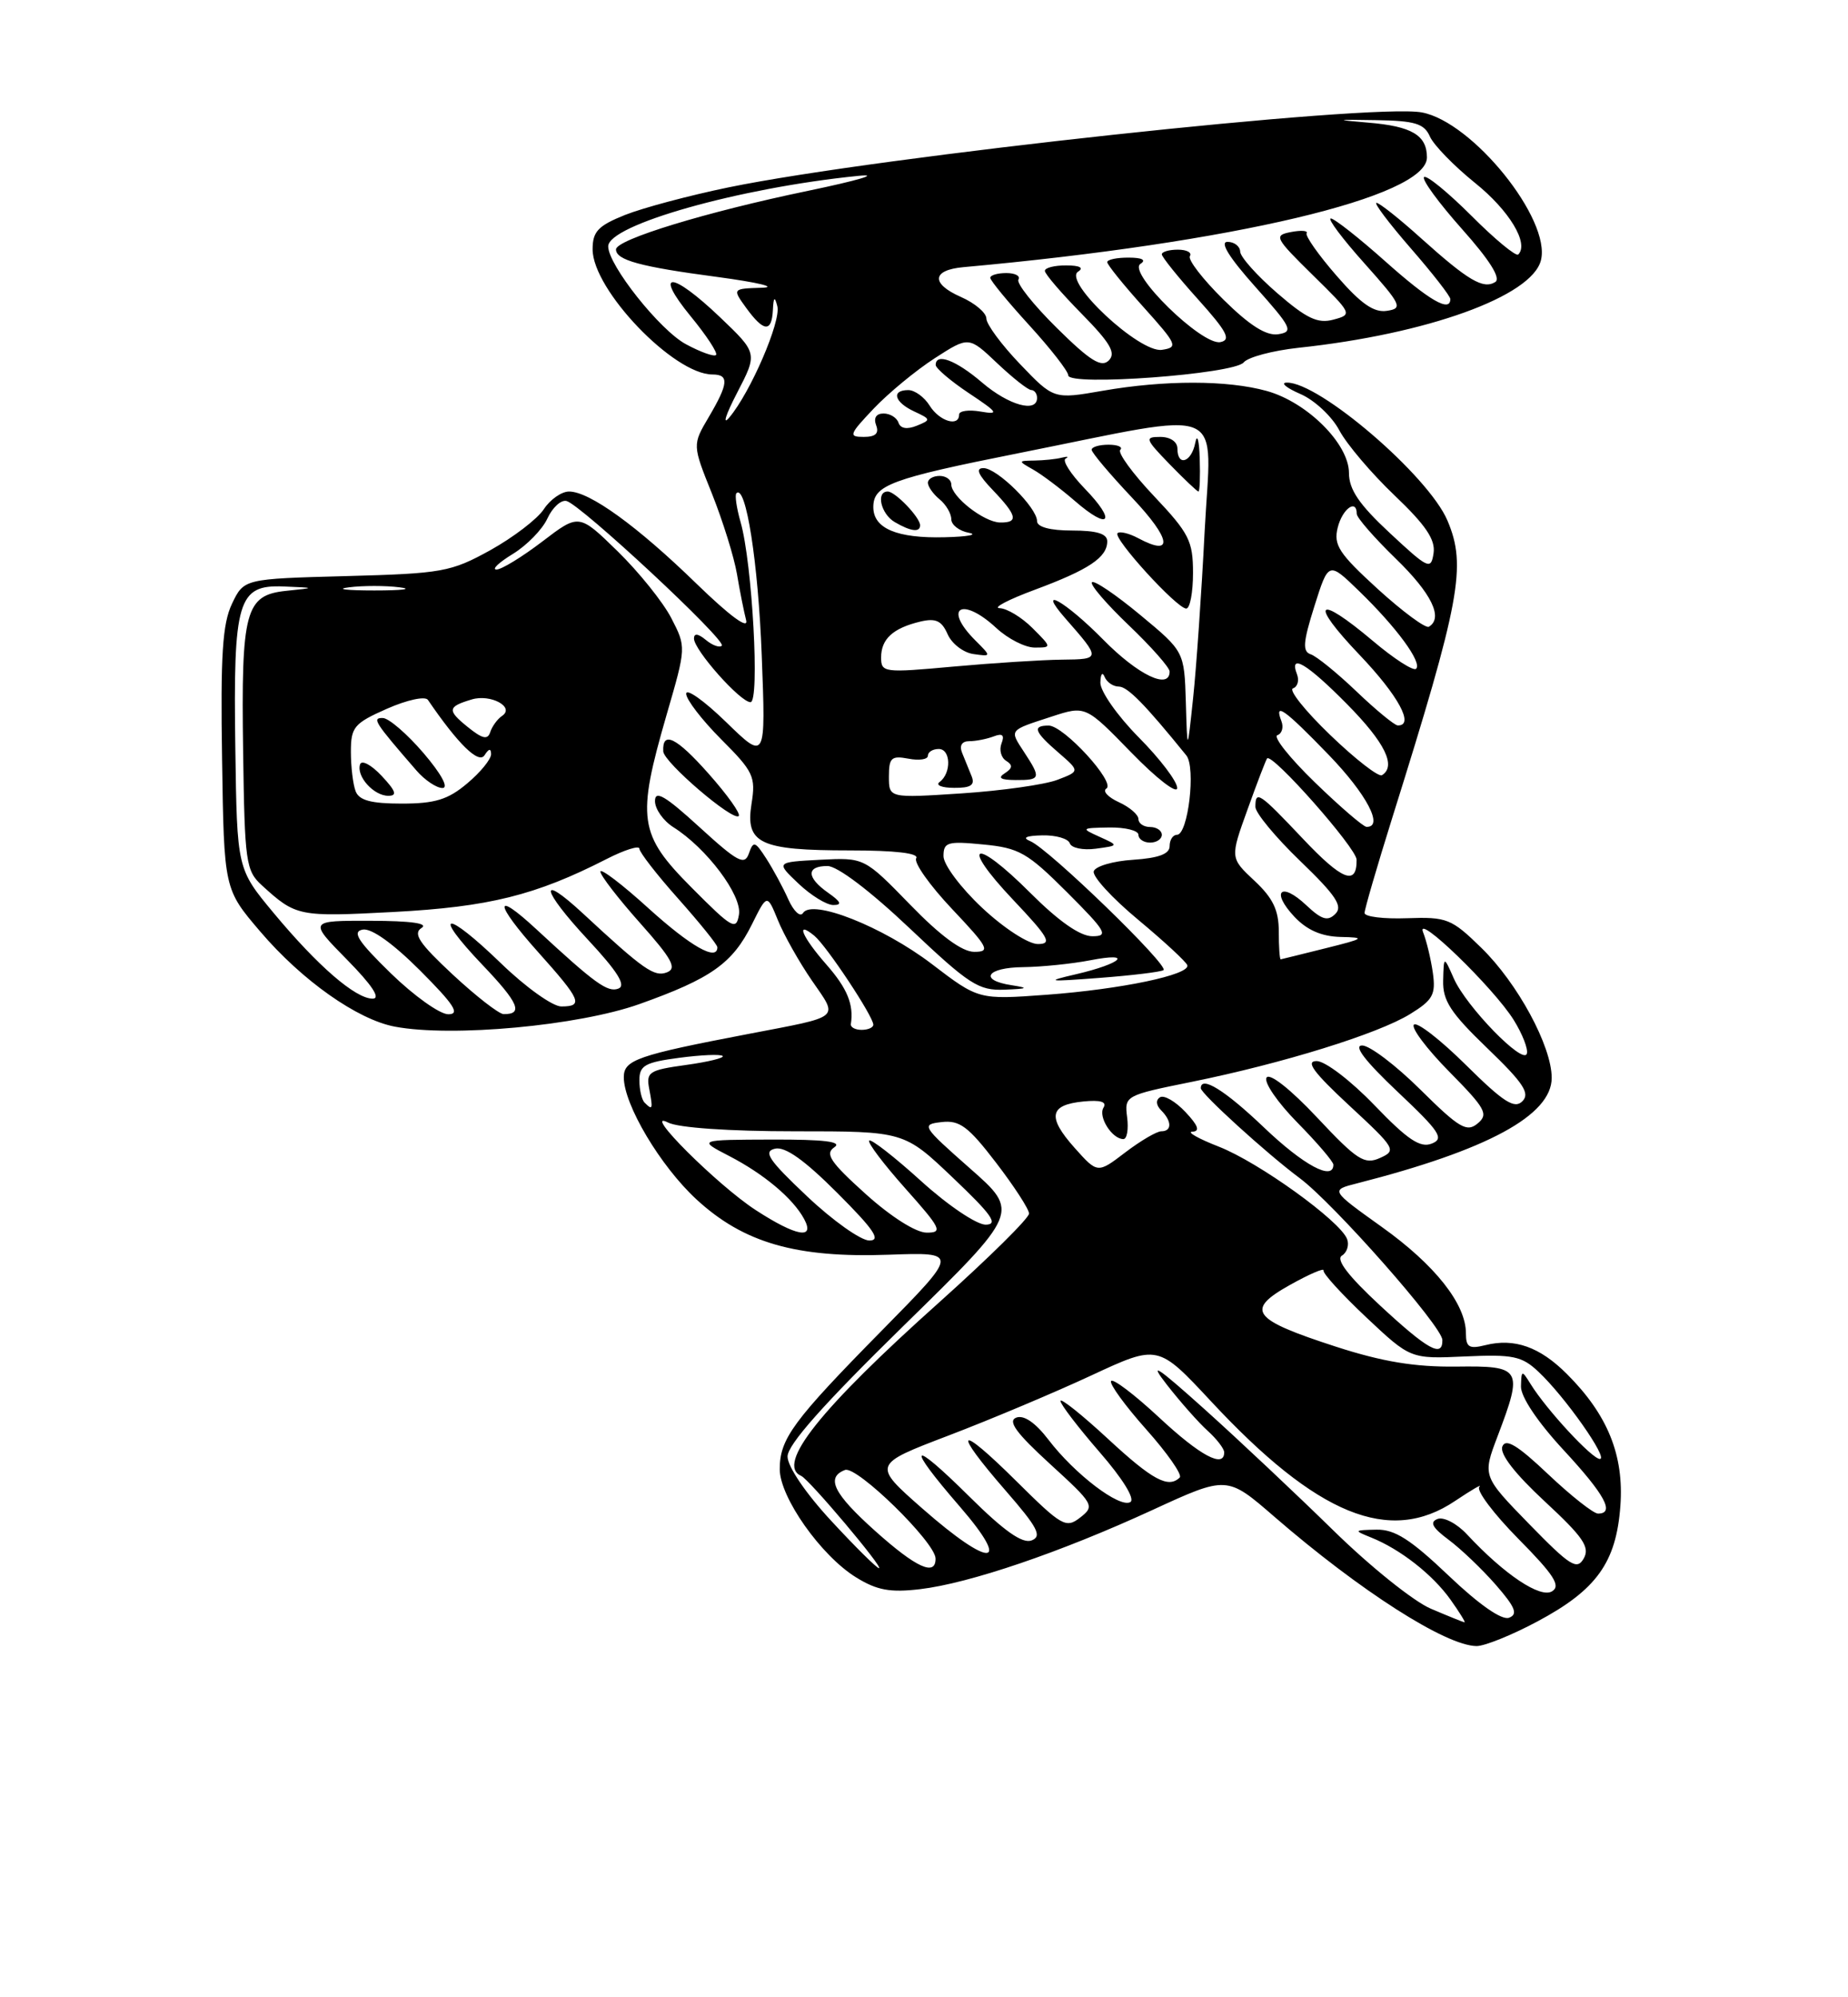 <?xml version="1.0" encoding="UTF-8" standalone="no"?>
<!DOCTYPE svg PUBLIC "-//W3C//DTD SVG 1.1//EN" "http://www.w3.org/Graphics/SVG/1.1/DTD/svg11.dtd" >
<svg xmlns="http://www.w3.org/2000/svg" xmlns:xlink="http://www.w3.org/1999/xlink" version="1.1" viewBox="0 0 237 256">
 <g >
 <path fill="currentColor"
d=" M 197.16 207.83 C 204.76 203.78 207.28 200.27 207.81 192.99 C 208.28 186.51 206.17 181.32 200.96 176.12 C 197.48 172.63 194.22 171.48 190.50 172.41 C 188.41 172.93 188.00 172.68 188.00 170.89 C 188.00 167.14 184.03 162.12 177.21 157.26 C 170.61 152.54 170.61 152.54 174.05 151.67 C 190.78 147.40 199.00 142.95 199.00 138.15 C 199.00 134.09 194.63 126.02 189.97 121.48 C 186.15 117.75 185.56 117.51 180.45 117.69 C 177.45 117.80 175.00 117.50 175.00 117.02 C 175.00 116.55 176.60 111.06 178.55 104.83 C 187.29 76.97 188.11 72.55 185.63 66.72 C 183.19 60.97 169.15 48.93 165.01 49.04 C 164.18 49.06 164.97 49.72 166.77 50.50 C 168.58 51.28 170.83 53.38 171.77 55.17 C 172.72 56.95 175.91 60.70 178.85 63.50 C 182.85 67.31 184.11 69.17 183.85 70.91 C 183.52 73.08 183.19 72.93 178.25 68.33 C 174.31 64.67 173.00 62.74 173.00 60.62 C 173.00 56.89 167.64 51.55 162.45 50.11 C 157.41 48.71 149.38 48.70 141.40 50.09 C 135.14 51.18 135.14 51.18 130.82 46.67 C 128.44 44.19 126.50 41.56 126.50 40.83 C 126.50 40.10 125.03 38.85 123.23 38.06 C 119.35 36.35 119.51 34.60 123.58 34.24 C 158.06 31.13 183.00 25.23 183.00 20.18 C 183.00 17.33 181.05 16.18 175.47 15.72 C 171.08 15.35 171.20 15.31 176.50 15.40 C 181.48 15.48 182.65 15.84 183.38 17.50 C 183.87 18.60 186.47 21.27 189.16 23.44 C 193.56 26.97 196.12 31.21 194.71 32.62 C 194.43 32.91 191.71 30.67 188.69 27.64 C 185.66 24.62 182.94 22.40 182.63 22.70 C 182.32 23.01 184.51 26.00 187.49 29.35 C 191.05 33.34 192.52 35.68 191.76 36.15 C 190.22 37.10 188.30 35.97 182.27 30.56 C 179.49 28.05 176.90 26.00 176.53 26.00 C 176.16 26.00 178.14 28.62 180.93 31.83 C 183.72 35.03 186.00 37.96 186.00 38.33 C 186.00 40.09 183.29 38.52 177.66 33.50 C 174.27 30.48 171.13 28.01 170.67 28.00 C 170.21 28.00 172.15 30.59 174.98 33.75 C 179.73 39.07 179.95 39.53 177.87 39.84 C 176.20 40.10 174.53 38.94 171.41 35.34 C 169.09 32.68 167.37 30.23 167.57 29.89 C 167.77 29.56 166.87 29.49 165.57 29.74 C 163.33 30.17 163.48 30.46 168.35 35.25 C 173.43 40.24 173.47 40.31 171.00 40.97 C 169.00 41.51 167.57 40.83 163.80 37.57 C 161.21 35.33 159.07 32.94 159.05 32.25 C 159.02 31.56 158.29 31.00 157.42 31.00 C 156.39 31.00 157.64 33.01 160.98 36.75 C 165.66 41.99 165.92 42.53 163.93 42.84 C 162.40 43.07 160.29 41.74 156.92 38.42 C 154.26 35.80 152.32 33.29 152.60 32.83 C 152.89 32.37 152.19 32.00 151.06 32.00 C 149.93 32.00 149.00 32.27 149.00 32.60 C 149.00 32.93 151.08 35.52 153.63 38.35 C 157.37 42.51 157.92 43.57 156.51 43.85 C 154.14 44.31 144.54 34.91 146.26 33.82 C 147.04 33.32 146.47 33.02 144.75 33.02 C 143.24 33.01 142.00 33.27 142.00 33.60 C 142.00 33.93 144.09 36.52 146.64 39.35 C 150.98 44.18 151.13 44.52 149.01 44.84 C 146.14 45.26 136.29 36.07 138.26 34.82 C 139.04 34.32 138.47 34.02 136.75 34.02 C 135.24 34.01 134.00 34.32 134.00 34.72 C 134.00 35.11 136.12 37.58 138.71 40.21 C 142.40 43.96 143.15 45.25 142.20 46.20 C 141.25 47.15 139.81 46.26 135.54 42.04 C 132.54 39.08 130.32 36.29 130.61 35.83 C 130.89 35.37 130.19 35.00 129.06 35.00 C 127.93 35.00 127.00 35.27 127.00 35.61 C 127.00 35.95 129.25 38.68 132.00 41.69 C 134.75 44.70 137.00 47.59 137.00 48.11 C 137.00 49.53 158.27 47.96 159.50 46.45 C 160.05 45.78 163.20 44.94 166.50 44.58 C 183.04 42.82 196.46 37.98 197.62 33.36 C 198.94 28.13 188.87 15.63 182.35 14.41 C 176.00 13.21 112.63 20.06 93.41 24.02 C 88.41 25.05 82.45 26.64 80.16 27.55 C 76.69 28.94 76.00 29.68 76.00 31.96 C 76.00 37.14 86.41 48.00 91.37 48.00 C 93.53 48.00 93.43 49.16 90.90 53.45 C 88.79 57.02 88.79 57.02 91.32 63.31 C 92.70 66.78 94.14 71.39 94.51 73.56 C 94.87 75.73 95.41 78.40 95.69 79.50 C 96.01 80.74 93.60 78.96 89.35 74.84 C 81.71 67.41 75.60 63.00 72.98 63.00 C 72.02 63.00 70.56 64.02 69.74 65.27 C 68.92 66.52 65.83 68.88 62.88 70.52 C 57.82 73.31 56.73 73.51 44.39 73.84 C 31.28 74.19 31.28 74.19 29.75 77.39 C 28.53 79.95 28.27 83.99 28.48 97.28 C 28.73 113.96 28.73 113.96 33.36 119.38 C 38.72 125.67 45.84 130.69 50.65 131.59 C 57.98 132.97 74.19 131.47 81.99 128.70 C 91.21 125.42 93.95 123.48 96.44 118.46 C 98.38 114.56 98.38 114.56 99.77 117.96 C 100.53 119.83 102.49 123.31 104.13 125.69 C 107.54 130.64 108.05 130.21 96.00 132.52 C 81.72 135.25 80.00 135.85 80.00 138.07 C 80.00 141.59 84.69 149.46 89.33 153.74 C 95.38 159.31 102.11 161.25 113.99 160.82 C 122.98 160.50 122.98 160.50 113.13 170.50 C 101.70 182.10 100.00 184.41 100.00 188.31 C 100.00 191.90 105.28 199.39 109.78 202.17 C 112.46 203.83 114.15 204.14 117.98 203.69 C 124.33 202.94 136.00 198.97 147.80 193.54 C 157.36 189.14 157.36 189.14 163.43 194.40 C 174.42 203.91 185.42 210.94 189.36 210.98 C 190.38 210.99 193.89 209.58 197.16 207.83 Z  M 183.50 206.19 C 181.30 205.26 175.68 200.75 171.00 196.16 C 166.32 191.58 158.91 184.60 154.52 180.66 C 148.34 175.11 147.24 174.40 149.66 177.50 C 151.38 179.70 153.73 182.36 154.89 183.40 C 156.05 184.45 157.00 185.69 157.00 186.15 C 157.00 188.24 153.92 186.59 148.64 181.67 C 145.49 178.74 142.72 176.64 142.49 177.01 C 142.26 177.38 144.29 180.17 147.00 183.21 C 149.71 186.25 151.64 189.02 151.30 189.37 C 149.85 190.81 147.80 189.71 142.06 184.39 C 138.73 181.31 136.00 179.14 136.00 179.56 C 136.00 179.99 138.26 182.94 141.01 186.11 C 143.98 189.52 145.59 192.13 144.97 192.52 C 143.62 193.35 137.83 188.95 134.46 184.53 C 132.78 182.34 131.31 181.33 130.33 181.70 C 129.20 182.14 130.32 183.67 134.65 187.63 C 140.29 192.78 140.43 193.02 138.54 194.50 C 136.70 195.93 136.19 195.64 130.29 189.79 C 122.77 182.34 122.02 183.07 128.98 191.07 C 133.10 195.80 133.67 196.91 132.30 197.44 C 131.12 197.89 128.78 196.24 124.32 191.82 C 116.71 184.28 116.05 184.98 123.10 193.11 C 129.85 200.91 127.06 201.05 118.30 193.36 C 111.88 187.72 111.88 187.72 121.69 183.98 C 127.09 181.92 135.33 178.45 140.01 176.27 C 148.51 172.32 148.51 172.32 155.30 179.60 C 168.92 194.23 178.22 198.03 186.61 192.38 C 188.75 190.95 190.15 190.13 189.72 190.58 C 189.30 191.02 191.55 194.02 194.72 197.23 C 199.29 201.85 200.20 203.26 199.05 203.96 C 197.55 204.90 192.93 201.81 188.14 196.67 C 186.85 195.28 185.15 194.39 184.36 194.69 C 183.31 195.10 183.69 195.80 185.80 197.37 C 187.37 198.54 190.09 201.14 191.84 203.14 C 194.33 206.00 194.70 206.90 193.53 207.35 C 192.61 207.70 189.71 205.69 185.79 201.96 C 180.89 197.30 178.87 196.01 176.52 196.06 C 173.61 196.12 173.59 196.16 175.85 197.07 C 179.57 198.56 183.74 201.82 186.03 205.04 C 187.19 206.67 187.99 207.97 187.82 207.94 C 187.64 207.91 185.70 207.13 183.50 206.19 Z  M 106.61 194.94 C 103.35 191.43 101.00 187.97 101.00 186.69 C 100.99 185.18 105.63 179.96 115.88 169.93 C 130.77 155.36 130.77 155.36 124.39 149.75 C 118.23 144.32 118.11 144.12 120.76 143.82 C 123.06 143.55 124.18 144.38 127.72 149.00 C 130.05 152.03 131.96 154.97 131.97 155.54 C 131.99 156.12 126.83 161.21 120.52 166.86 C 105.14 180.60 99.48 187.72 102.75 189.17 C 103.78 189.62 113.37 201.00 112.73 201.00 C 112.45 201.00 109.69 198.27 106.61 194.94 Z  M 112.23 196.22 C 106.90 191.45 105.87 189.37 108.37 188.41 C 109.87 187.83 119.94 197.67 119.98 199.75 C 120.02 202.09 117.51 200.95 112.23 196.22 Z  M 196.12 195.35 C 190.12 189.19 190.12 189.19 192.06 184.09 C 195.36 175.40 195.15 175.05 186.75 175.16 C 181.45 175.22 177.31 174.54 171.37 172.62 C 160.53 169.11 159.64 167.93 165.44 164.69 C 167.91 163.31 169.85 162.47 169.74 162.84 C 169.62 163.20 172.09 165.90 175.21 168.84 C 180.89 174.18 180.89 174.18 187.88 173.86 C 194.04 173.58 195.17 173.81 197.30 175.82 C 200.69 178.99 206.32 187.00 205.18 187.00 C 204.18 187.00 198.33 180.68 196.31 177.42 C 195.16 175.57 195.12 175.59 195.06 177.69 C 195.02 179.02 197.18 182.24 200.50 185.83 C 205.83 191.58 207.14 194.00 204.94 194.00 C 204.36 194.00 201.49 191.74 198.56 188.97 C 194.60 185.22 193.09 184.31 192.67 185.41 C 192.31 186.35 194.27 188.88 198.11 192.44 C 203.03 197.00 203.93 198.30 203.11 199.75 C 202.24 201.28 201.38 200.74 196.12 195.35 Z  M 177.00 167.34 C 172.93 163.57 171.29 161.44 172.09 160.94 C 172.75 160.54 173.05 159.57 172.76 158.81 C 171.86 156.48 161.43 148.97 156.31 146.97 C 153.67 145.94 152.14 145.07 152.92 145.05 C 153.93 145.01 153.67 144.27 152.03 142.53 C 150.75 141.17 149.29 140.32 148.77 140.64 C 148.20 140.99 148.26 141.66 148.91 142.31 C 150.30 143.70 150.31 145.00 148.93 145.00 C 148.35 145.00 146.27 146.22 144.31 147.71 C 140.76 150.42 140.76 150.42 137.82 147.13 C 134.28 143.16 134.57 141.61 138.93 141.18 C 141.15 140.96 141.98 141.22 141.52 141.97 C 140.80 143.13 142.62 146.00 144.07 146.00 C 144.53 146.00 144.75 144.74 144.55 143.20 C 144.20 140.44 144.30 140.39 152.85 138.66 C 164.50 136.30 176.76 132.50 180.85 129.97 C 183.76 128.18 184.15 127.48 183.76 124.70 C 183.51 122.94 182.95 120.60 182.51 119.50 C 181.44 116.82 191.56 126.60 194.14 130.75 C 195.25 132.54 196.01 134.48 195.81 135.06 C 195.33 136.51 188.03 129.00 186.45 125.42 C 185.16 122.50 185.16 122.50 185.08 125.67 C 185.01 128.26 186.04 129.83 190.75 134.36 C 195.38 138.81 196.25 140.14 195.24 141.15 C 194.23 142.17 192.82 141.27 188.02 136.52 C 184.74 133.27 181.73 130.94 181.33 131.33 C 180.94 131.73 182.98 134.44 185.86 137.36 C 190.53 142.09 190.93 142.81 189.50 144.00 C 188.11 145.16 187.14 144.59 182.17 139.67 C 179.02 136.55 175.66 134.00 174.69 134.00 C 173.54 134.00 175.08 136.01 179.22 139.92 C 184.68 145.07 185.25 145.94 183.61 146.58 C 182.13 147.16 180.51 146.07 176.27 141.66 C 173.26 138.53 169.95 136.00 168.86 136.00 C 167.38 136.00 168.45 137.44 173.05 141.71 C 178.98 147.20 179.13 147.46 176.98 148.42 C 174.99 149.31 174.06 148.72 168.91 143.23 C 165.50 139.60 162.82 137.49 162.43 138.12 C 162.06 138.71 163.84 141.30 166.38 143.88 C 168.92 146.46 171.00 148.89 171.00 149.28 C 171.00 151.41 167.18 149.36 162.09 144.50 C 157.09 139.73 154.00 137.82 154.00 139.48 C 154.00 140.17 162.44 147.85 166.69 151.01 C 171.09 154.30 184.95 170.01 184.98 171.75 C 185.02 174.06 183.14 173.03 177.00 167.34 Z  M 103.50 153.33 C 98.57 148.68 97.84 147.59 99.39 147.23 C 100.70 146.93 103.16 148.68 107.38 152.90 C 112.09 157.61 113.03 159.00 111.49 159.00 C 110.40 159.00 106.80 156.45 103.50 153.33 Z  M 96.95 155.12 C 92.04 151.95 82.13 142.06 85.68 143.88 C 86.99 144.55 93.51 145.00 101.91 145.00 C 115.95 145.00 115.95 145.00 122.22 150.97 C 127.21 155.71 128.07 156.94 126.42 156.97 C 125.26 156.98 121.58 154.51 118.13 151.38 C 114.71 148.28 111.71 145.95 111.47 146.19 C 111.23 146.44 113.31 149.19 116.10 152.32 C 120.70 157.48 120.95 158.00 118.83 157.99 C 117.45 157.98 114.25 155.95 111.00 153.02 C 106.47 148.94 105.77 147.88 107.00 147.05 C 108.07 146.33 105.75 146.04 99.00 146.06 C 89.50 146.09 89.50 146.09 93.50 148.16 C 97.97 150.47 101.71 153.61 103.13 156.25 C 104.56 158.91 102.11 158.47 96.95 155.12 Z  M 82.67 141.33 C 82.30 140.97 82.00 139.67 82.00 138.46 C 82.00 136.57 82.71 136.16 87.12 135.58 C 89.93 135.21 92.43 135.10 92.68 135.35 C 92.93 135.59 90.81 136.11 87.97 136.50 C 83.21 137.16 82.84 137.40 83.27 139.61 C 83.76 142.18 83.69 142.36 82.67 141.33 Z  M 109.12 131.25 C 109.51 128.76 108.66 126.68 106.00 123.65 C 102.87 120.09 101.94 117.88 104.45 119.95 C 106.02 121.26 112.00 130.27 112.00 131.34 C 112.00 131.70 111.33 132.00 110.50 132.00 C 109.67 132.00 109.05 131.66 109.12 131.25 Z  M 50.12 124.75 C 45.89 120.63 45.12 119.42 46.51 119.15 C 47.61 118.93 50.38 120.90 53.88 124.40 C 58.25 128.78 59.04 130.00 57.49 130.00 C 56.40 130.00 53.08 127.63 50.12 124.75 Z  M 58.06 124.91 C 53.77 120.92 52.93 119.66 54.06 118.94 C 55.00 118.35 52.71 118.03 47.54 118.02 C 39.58 118.00 39.58 118.00 44.50 123.00 C 47.74 126.29 48.86 128.00 47.79 128.00 C 45.59 128.00 40.74 123.81 35.07 116.99 C 30.40 111.37 30.40 111.37 30.18 95.95 C 29.90 76.92 30.50 74.93 36.37 75.17 C 40.50 75.34 40.50 75.34 36.70 75.73 C 31.45 76.28 30.92 78.26 31.18 96.35 C 31.38 110.54 31.53 111.61 33.60 113.49 C 37.97 117.47 38.28 117.53 50.50 116.89 C 62.69 116.24 68.68 114.76 77.80 110.10 C 80.11 108.92 82.00 108.33 82.00 108.78 C 82.00 109.23 84.25 112.13 87.00 115.21 C 89.75 118.30 92.00 121.09 92.00 121.41 C 92.00 123.25 88.60 121.33 83.17 116.42 C 79.78 113.34 77.00 111.23 77.00 111.72 C 77.00 112.20 79.29 115.17 82.08 118.30 C 86.20 122.92 86.85 124.12 85.53 124.63 C 83.91 125.25 82.57 124.32 74.77 117.09 C 68.98 111.73 69.39 113.98 75.37 120.41 C 79.21 124.53 80.33 126.32 79.31 126.71 C 77.93 127.24 76.31 126.07 68.77 119.09 C 63.24 113.97 63.39 115.75 69.01 122.03 C 74.51 128.17 74.87 129.00 71.98 129.00 C 70.87 129.00 67.40 126.52 64.27 123.49 C 57.12 116.57 55.25 116.72 61.88 123.68 C 66.52 128.54 67.15 130.02 64.58 129.98 C 63.99 129.97 61.05 127.69 58.06 124.91 Z  M 119.50 123.56 C 113.22 118.77 104.13 115.17 102.98 117.03 C 102.63 117.59 101.79 116.81 101.10 115.28 C 100.42 113.75 99.14 111.39 98.27 110.04 C 96.83 107.81 96.61 107.75 96.04 109.40 C 95.49 110.96 94.60 110.49 89.70 106.01 C 85.32 102.01 84.00 101.23 84.00 102.67 C 84.00 103.70 85.06 105.20 86.35 106.02 C 90.62 108.70 95.18 114.77 94.77 117.22 C 94.43 119.31 93.91 119.01 88.70 113.77 C 81.90 106.94 81.62 104.98 85.50 91.58 C 88.01 82.94 88.01 82.94 86.09 79.22 C 85.03 77.17 81.93 73.32 79.21 70.66 C 74.25 65.82 74.25 65.82 69.55 69.41 C 66.96 71.38 64.32 73.00 63.67 73.00 C 63.03 72.99 63.97 72.10 65.77 71.00 C 67.57 69.90 69.56 67.86 70.20 66.46 C 70.84 65.07 71.93 64.05 72.64 64.21 C 74.42 64.61 93.22 82.11 92.57 82.76 C 92.29 83.05 91.36 82.72 90.52 82.02 C 89.53 81.20 89.00 81.14 89.00 81.84 C 89.00 83.31 94.94 90.00 96.25 90.00 C 97.46 90.00 96.48 72.16 94.98 66.93 C 94.46 65.11 94.22 63.45 94.44 63.22 C 95.66 62.01 97.24 72.14 97.69 84.00 C 98.21 97.50 98.21 97.50 93.11 92.54 C 90.30 89.81 88.00 88.18 88.00 88.92 C 88.00 89.66 90.02 92.28 92.49 94.76 C 96.63 98.90 96.94 99.54 96.38 103.03 C 95.57 108.12 97.43 109.00 108.99 109.00 C 114.81 109.00 117.89 109.36 117.50 110.00 C 117.16 110.55 119.23 113.47 122.09 116.50 C 126.78 121.46 127.06 122.00 124.94 122.00 C 123.39 122.00 120.61 119.96 116.72 115.95 C 110.84 109.91 110.84 109.91 105.17 110.20 C 99.50 110.50 99.50 110.50 102.40 113.25 C 103.99 114.76 106.00 116.00 106.87 116.00 C 108.03 116.00 107.86 115.59 106.22 114.44 C 103.42 112.48 103.37 111.00 106.12 111.00 C 107.39 111.00 111.60 114.19 116.68 119.00 C 124.29 126.20 125.50 126.98 128.82 126.85 C 131.84 126.73 132.00 126.63 129.75 126.28 C 125.47 125.63 126.52 124.00 131.25 123.96 C 133.59 123.93 137.45 123.54 139.83 123.08 C 145.43 121.99 143.89 123.50 138.00 124.87 C 133.98 125.80 134.30 125.85 141.00 125.34 C 145.12 125.03 148.82 124.58 149.21 124.35 C 150.05 123.86 134.51 108.80 132.14 107.82 C 131.05 107.37 131.56 107.12 133.67 107.07 C 135.41 107.03 137.00 107.49 137.20 108.09 C 137.40 108.69 138.90 109.00 140.53 108.78 C 143.50 108.38 143.50 108.38 141.00 107.25 C 138.60 106.17 138.64 106.12 142.25 106.06 C 144.31 106.03 146.00 106.45 146.00 107.00 C 146.00 107.55 146.68 108.00 147.50 108.00 C 148.32 108.00 149.00 107.55 149.00 107.00 C 149.00 106.45 148.32 106.00 147.50 106.00 C 146.68 106.00 146.00 105.54 146.00 104.98 C 146.00 104.42 144.86 103.44 143.47 102.81 C 142.08 102.17 141.37 101.39 141.89 101.07 C 143.12 100.31 136.42 93.00 134.49 93.00 C 132.35 93.00 132.63 93.78 135.75 96.47 C 138.50 98.85 138.50 98.85 135.59 99.96 C 133.98 100.57 128.47 101.35 123.34 101.69 C 114.00 102.30 114.00 102.30 114.00 99.53 C 114.00 97.12 114.32 96.83 116.50 97.24 C 117.88 97.51 119.00 97.34 119.00 96.86 C 119.00 96.39 119.62 96.00 120.39 96.00 C 121.95 96.00 122.03 99.11 120.50 100.23 C 119.95 100.64 120.79 100.98 122.36 100.98 C 124.50 101.00 125.06 100.63 124.61 99.50 C 124.27 98.67 123.73 97.33 123.39 96.50 C 123.01 95.56 123.35 95.00 124.31 95.00 C 125.15 95.00 126.55 94.72 127.43 94.39 C 128.56 93.95 128.86 94.21 128.44 95.29 C 128.12 96.12 128.39 97.12 129.04 97.52 C 129.91 98.06 129.86 98.47 128.86 99.11 C 127.91 99.71 128.33 99.97 130.25 99.98 C 133.46 100.00 133.54 99.75 131.36 96.43 C 129.44 93.49 129.31 93.66 134.86 91.85 C 139.22 90.43 139.22 90.43 145.09 96.46 C 148.32 99.78 150.97 101.83 150.97 101.00 C 150.98 100.17 148.76 97.25 146.03 94.50 C 143.31 91.75 141.10 88.60 141.12 87.50 C 141.14 86.40 141.38 86.06 141.66 86.75 C 141.94 87.44 142.76 88.00 143.48 88.00 C 144.60 88.00 146.84 90.28 152.14 96.82 C 153.39 98.36 152.37 107.00 150.94 107.00 C 150.42 107.00 150.00 107.65 150.00 108.45 C 150.00 109.46 148.59 109.98 145.33 110.20 C 142.76 110.36 140.48 111.03 140.27 111.67 C 140.06 112.31 142.62 115.11 145.97 117.89 C 149.31 120.67 152.15 123.30 152.27 123.72 C 152.63 124.94 143.80 126.79 134.24 127.50 C 125.50 128.14 125.50 128.14 119.50 123.56 Z  M 90.87 99.16 C 86.74 94.50 84.92 93.61 85.06 96.31 C 85.14 97.72 94.02 105.32 94.74 104.59 C 95.02 104.31 93.28 101.87 90.87 99.16 Z  M 164.00 119.40 C 164.00 116.66 163.26 115.11 160.87 112.88 C 157.75 109.96 157.75 109.96 160.00 103.73 C 161.23 100.30 162.36 97.37 162.50 97.21 C 163.14 96.46 173.96 108.70 173.98 110.19 C 174.02 113.58 172.14 112.85 167.07 107.48 C 161.49 101.58 161.00 101.25 161.00 103.42 C 161.00 104.19 163.59 107.32 166.75 110.36 C 171.32 114.76 172.25 116.15 171.26 117.13 C 170.28 118.12 169.51 117.89 167.52 116.02 C 164.26 112.95 162.94 114.24 166.00 117.50 C 167.61 119.21 169.48 120.03 171.92 120.09 C 175.19 120.16 175.03 120.29 170.00 121.54 C 166.97 122.30 164.39 122.93 164.25 122.96 C 164.11 122.98 164.00 121.38 164.00 119.40 Z  M 125.96 116.36 C 123.23 113.81 121.00 110.83 121.00 109.74 C 121.00 107.94 121.51 107.79 126.10 108.24 C 130.70 108.68 131.76 109.29 136.84 114.36 C 141.88 119.40 142.22 120.00 140.09 120.00 C 138.52 120.00 135.79 118.09 132.17 114.48 C 124.93 107.23 122.97 107.97 129.92 115.32 C 134.53 120.19 134.98 121.00 133.10 121.00 C 131.88 121.00 128.73 118.96 125.96 116.36 Z  M 168.62 100.27 C 165.39 97.14 163.23 94.42 163.82 94.23 C 164.41 94.03 164.64 93.22 164.34 92.44 C 163.37 89.92 164.70 90.86 170.40 96.75 C 175.28 101.80 177.51 106.04 175.25 105.98 C 174.84 105.97 171.85 103.40 168.62 100.27 Z  M 45.61 101.42 C 45.27 100.55 45.00 98.27 45.00 96.36 C 45.00 93.19 45.40 92.71 49.63 90.84 C 52.22 89.70 54.53 89.20 54.88 89.71 C 58.75 95.38 61.40 97.97 62.14 96.80 C 62.69 95.94 62.97 95.89 62.98 96.66 C 62.99 97.30 61.62 98.99 59.92 100.41 C 57.46 102.49 55.79 103.00 51.53 103.00 C 47.60 103.00 46.06 102.59 45.61 101.42 Z  M 48.94 99.44 C 47.62 98.03 46.38 97.37 46.18 97.97 C 45.67 99.49 47.92 102.00 49.80 102.00 C 50.98 102.00 50.77 101.39 48.94 99.44 Z  M 54.32 96.53 C 52.22 94.08 49.87 92.05 49.10 92.03 C 47.67 92.00 48.01 92.54 53.40 98.75 C 54.47 99.99 55.98 101.00 56.74 101.00 C 57.58 101.00 56.60 99.20 54.32 96.53 Z  M 170.60 94.21 C 167.38 91.12 165.23 88.42 165.82 88.23 C 166.41 88.03 166.64 87.22 166.34 86.44 C 165.27 83.65 167.63 85.06 172.78 90.28 C 177.63 95.19 179.10 98.20 177.23 99.36 C 176.80 99.62 173.82 97.31 170.60 94.21 Z  M 152.08 90.00 C 151.88 83.50 151.88 83.50 146.22 78.81 C 143.10 76.22 140.32 74.34 140.04 74.63 C 139.75 74.91 141.88 77.39 144.76 80.14 C 147.64 82.89 150.00 85.56 150.00 86.07 C 150.00 88.46 145.96 86.53 141.50 82.00 C 136.63 77.06 132.81 74.90 136.62 79.25 C 141.20 84.47 141.20 84.50 136.16 84.55 C 133.60 84.58 127.34 84.98 122.25 85.44 C 113.36 86.25 113.00 86.21 113.00 84.27 C 113.00 81.90 114.52 80.51 118.03 79.67 C 120.01 79.20 120.77 79.56 121.53 81.29 C 122.06 82.50 123.55 83.65 124.83 83.83 C 127.16 84.16 127.16 84.16 125.08 82.08 C 120.87 77.87 123.37 76.41 127.78 80.50 C 129.27 81.88 131.48 83.00 132.69 83.00 C 134.90 83.00 134.90 82.99 132.41 80.50 C 131.03 79.12 129.14 77.98 128.20 77.95 C 127.27 77.92 129.31 76.85 132.74 75.58 C 139.66 73.01 142.00 71.44 142.00 69.38 C 142.00 68.41 140.66 68.00 137.50 68.00 C 134.68 68.00 133.00 67.55 133.00 66.80 C 133.00 65.06 127.88 60.00 126.13 60.00 C 125.07 60.00 125.43 60.84 127.31 62.80 C 130.45 66.08 130.66 67.01 128.25 66.97 C 126.19 66.93 122.00 63.66 122.00 62.09 C 122.00 61.49 121.33 61.00 120.50 61.00 C 119.67 61.00 119.00 61.39 119.00 61.88 C 119.00 62.36 119.67 63.32 120.50 64.00 C 121.33 64.68 122.00 65.83 122.00 66.55 C 122.00 67.27 123.01 68.06 124.25 68.29 C 125.49 68.53 124.11 68.79 121.18 68.86 C 115.04 69.02 112.00 67.74 112.00 65.00 C 112.00 62.18 114.23 61.35 130.65 58.08 C 157.92 52.65 155.35 51.57 154.49 68.12 C 154.09 76.03 153.42 85.65 153.01 89.50 C 152.27 96.50 152.27 96.50 152.08 90.00 Z  M 153.00 73.44 C 153.00 69.34 152.50 68.35 148.01 63.60 C 145.26 60.70 143.31 58.02 143.67 57.66 C 144.04 57.30 143.36 57.00 142.17 57.00 C 140.97 57.00 140.00 57.29 140.00 57.65 C 140.00 58.01 142.35 60.79 145.22 63.83 C 150.21 69.10 150.55 71.43 145.97 68.98 C 144.79 68.35 143.60 68.07 143.32 68.34 C 142.70 68.97 150.93 78.00 152.13 78.00 C 152.61 78.00 153.00 75.95 153.00 73.44 Z  M 118.00 67.33 C 118.00 66.32 114.81 63.00 113.85 63.00 C 112.30 63.00 112.97 65.88 114.75 66.92 C 116.80 68.12 118.00 68.27 118.00 67.33 Z  M 139.09 62.60 C 137.30 60.74 136.20 59.02 136.66 58.78 C 137.12 58.53 136.90 58.48 136.17 58.66 C 135.44 58.85 133.86 59.01 132.67 59.03 C 130.54 59.06 130.54 59.08 132.50 60.19 C 133.60 60.81 136.01 62.62 137.86 64.22 C 142.31 68.08 143.24 66.87 139.09 62.60 Z  M 153.86 58.75 C 153.79 56.41 153.53 55.51 153.29 56.75 C 152.81 59.26 151.00 59.85 151.00 57.50 C 151.00 56.62 150.09 56.00 148.80 56.00 C 146.77 56.00 146.86 56.26 150.00 59.50 C 151.87 61.42 153.53 63.00 153.70 63.00 C 153.86 63.00 153.94 61.09 153.86 58.75 Z  M 59.97 93.17 C 57.32 91.03 57.39 90.58 60.50 89.65 C 62.91 88.92 66.06 90.62 64.40 91.75 C 63.79 92.16 63.11 93.10 62.87 93.84 C 62.54 94.86 61.86 94.70 59.97 93.17 Z  M 173.98 88.64 C 171.49 86.26 168.85 84.12 168.11 83.87 C 167.02 83.51 167.10 82.35 168.57 77.69 C 170.38 71.96 170.38 71.96 174.27 75.73 C 179.09 80.39 182.42 84.92 181.61 85.72 C 181.28 86.05 178.79 84.45 176.08 82.16 C 168.84 76.06 167.83 77.09 174.35 83.93 C 179.35 89.17 181.45 93.04 179.25 92.98 C 178.84 92.96 176.46 91.01 173.98 88.64 Z  M 176.70 75.50 C 171.69 70.92 171.00 69.86 171.56 67.61 C 172.17 65.19 174.00 63.89 174.00 65.87 C 174.00 66.35 176.25 68.93 179.00 71.60 C 183.60 76.06 185.13 79.20 183.25 80.33 C 182.84 80.58 179.89 78.40 176.70 75.50 Z  M 44.75 75.28 C 46.54 75.05 49.46 75.05 51.25 75.28 C 53.04 75.50 51.58 75.68 48.00 75.68 C 44.42 75.68 42.96 75.50 44.75 75.28 Z  M 112.05 52.37 C 113.95 50.37 117.47 47.47 119.87 45.92 C 124.24 43.10 124.24 43.10 127.87 46.54 C 129.87 48.43 131.84 49.99 132.25 49.99 C 132.66 50.00 133.00 50.45 133.00 51.00 C 133.00 52.96 129.37 51.95 125.96 49.04 C 122.61 46.17 120.00 45.18 120.00 46.78 C 120.00 47.20 121.91 48.83 124.25 50.39 C 128.03 52.90 128.19 53.17 125.75 52.75 C 124.24 52.49 123.00 52.66 123.00 53.14 C 123.00 54.76 120.48 54.00 119.23 52.00 C 118.55 50.90 117.31 50.00 116.49 50.00 C 114.26 50.00 114.69 51.55 117.25 52.74 C 119.40 53.74 119.42 53.82 117.56 54.57 C 116.33 55.07 115.48 54.93 115.23 54.18 C 115.01 53.53 114.15 53.00 113.31 53.00 C 112.37 53.00 112.01 53.57 112.36 54.50 C 112.76 55.55 112.29 56.00 110.77 56.00 C 108.79 56.00 108.89 55.70 112.05 52.37 Z  M 94.51 50.39 C 97.17 45.27 97.17 45.27 92.34 40.66 C 86.12 34.73 83.76 34.65 88.57 40.53 C 90.61 43.01 92.08 45.25 91.83 45.50 C 91.58 45.75 89.84 45.13 87.97 44.12 C 84.64 42.34 78.00 33.98 78.00 31.58 C 78.00 28.82 94.84 24.07 110.00 22.55 C 113.03 22.24 110.15 23.10 103.62 24.46 C 90.60 27.16 79.00 30.70 79.00 31.97 C 79.00 33.34 82.10 34.19 92.00 35.50 C 97.22 36.20 99.79 36.82 97.70 36.88 C 93.91 37.00 93.91 37.00 95.70 39.47 C 97.95 42.56 98.97 42.64 99.12 39.75 C 99.20 38.06 99.35 37.93 99.69 39.25 C 100.19 41.16 96.25 50.29 93.54 53.50 C 92.62 54.60 93.05 53.20 94.51 50.39 Z "/>
</g>
</svg>